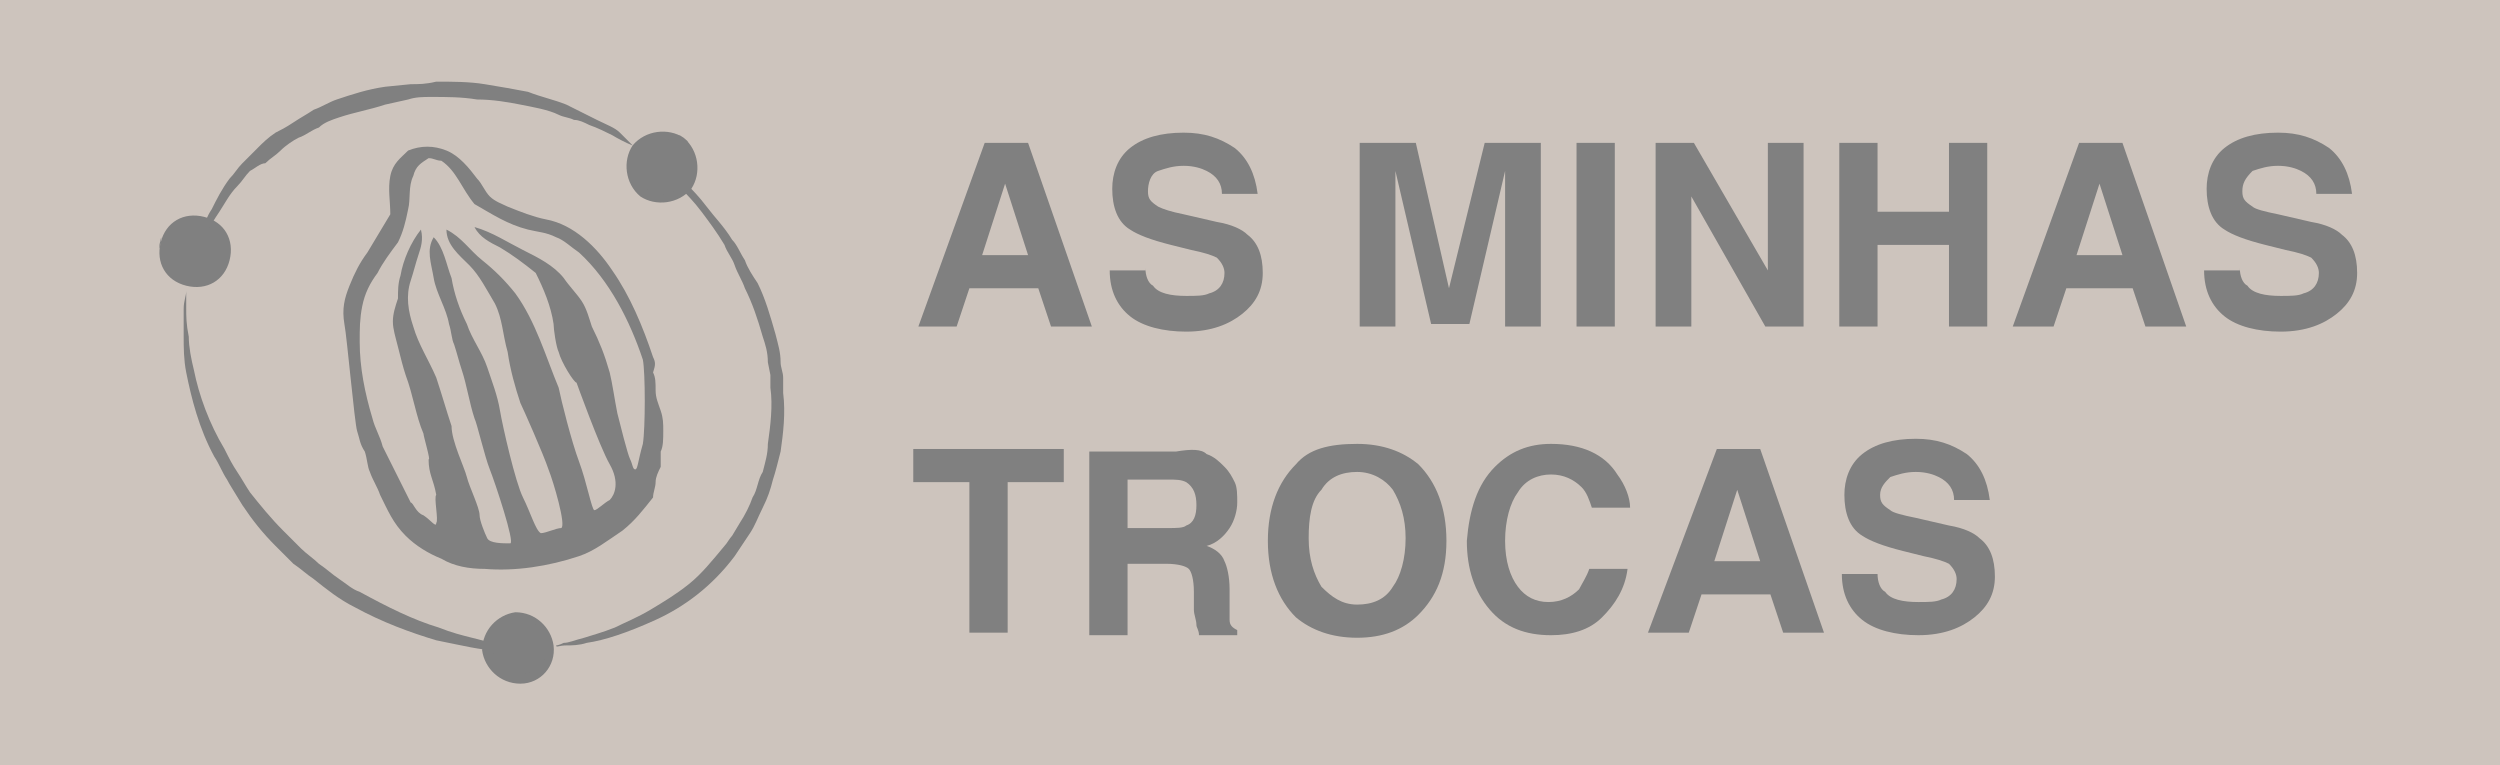 <?xml version="1.0" encoding="utf-8"?>
<!-- Generator: Adobe Illustrator 19.0.0, SVG Export Plug-In . SVG Version: 6.00 Build 0)  -->
<svg version="1.1" id="Camada_1" xmlns="http://www.w3.org/2000/svg" xmlns:xlink="http://www.w3.org/1999/xlink" x="0px" y="0px"
	 viewBox="0 0 98 30" style="enable-background:new 0 0 98 30;" xml:space="preserve">
<style type="text/css">
	.st0{fill:#CDC4BD;}
	.st1{fill:#808080;}
</style>
<g id="XMLID_1_">
	<g id="XMLID_2163_">
		<g id="XMLID_19_">
			<rect id="XMLID_20_" x="0" y="0" class="st0" width="98" height="30"/>
		</g>
	</g>
	<g id="XMLID_186_">
		<path id="XMLID_188_" class="st1" d="M38.6,5.6h1.7l2.5,7.2h-1.6l-0.5-1.5h-2.7l-0.5,1.5H36L38.6,5.6z M38.5,10h1.8l-0.9-2.8
			L38.5,10z"/>
		<path id="XMLID_195_" class="st1" d="M44.9,10.5c0,0.3,0.1,0.6,0.3,0.7c0.2,0.3,0.7,0.4,1.3,0.4c0.4,0,0.7,0,0.9-0.1
			c0.4-0.1,0.6-0.4,0.6-0.8c0-0.2-0.1-0.4-0.3-0.6c-0.2-0.1-0.5-0.2-1-0.3l-0.8-0.2c-0.8-0.2-1.3-0.4-1.6-0.6
			c-0.5-0.3-0.7-0.9-0.7-1.6c0-0.6,0.2-1.2,0.7-1.6s1.2-0.6,2.1-0.6c0.8,0,1.4,0.2,2,0.6c0.5,0.4,0.8,1,0.9,1.8h-1.4
			c0-0.4-0.2-0.7-0.6-0.9c-0.2-0.1-0.5-0.2-0.9-0.2c-0.4,0-0.7,0.1-1,0.2S45,7.2,45,7.5c0,0.3,0.1,0.4,0.4,0.6
			c0.2,0.1,0.5,0.2,1,0.3l1.3,0.3c0.6,0.1,1,0.3,1.2,0.5c0.4,0.3,0.6,0.8,0.6,1.5c0,0.7-0.3,1.2-0.8,1.6c-0.5,0.4-1.2,0.7-2.2,0.7
			c-0.9,0-1.7-0.2-2.2-0.6c-0.5-0.4-0.8-1-0.8-1.8H44.9z"/>
		<path id="XMLID_214_" class="st1" d="M58.2,5.6h2.2v7.2H59V7.9c0-0.1,0-0.3,0-0.6c0-0.3,0-0.4,0-0.6l-1.4,6h-1.5l-1.4-6
			c0,0.1,0,0.3,0,0.6c0,0.3,0,0.4,0,0.6v4.9h-1.4V5.6h2.2l1.3,5.7L58.2,5.6z"/>
		<path id="XMLID_216_" class="st1" d="M63.3,12.8h-1.5V5.6h1.5V12.8z"/>
		<path id="XMLID_218_" class="st1" d="M64.8,5.6h1.6l2.9,5v-5h1.4v7.2h-1.5l-2.9-5.1v5.1h-1.4V5.6z"/>
		<path id="XMLID_220_" class="st1" d="M72.1,12.8V5.6h1.5v2.7h2.8V5.6h1.5v7.2h-1.5V9.6h-2.8v3.2H72.1z"/>
		<path id="XMLID_222_" class="st1" d="M81.5,5.6h1.7l2.5,7.2h-1.6l-0.5-1.5H81l-0.5,1.5h-1.6L81.5,5.6z M81.4,10h1.8l-0.9-2.8
			L81.4,10z"/>
		<path id="XMLID_226_" class="st1" d="M87.8,10.5c0,0.3,0.1,0.6,0.3,0.7c0.2,0.3,0.7,0.4,1.3,0.4c0.4,0,0.7,0,0.9-0.1
			c0.4-0.1,0.6-0.4,0.6-0.8c0-0.2-0.1-0.4-0.3-0.6c-0.2-0.1-0.5-0.2-1-0.3l-0.8-0.2c-0.8-0.2-1.3-0.4-1.6-0.6
			c-0.5-0.3-0.7-0.9-0.7-1.6c0-0.6,0.2-1.2,0.7-1.6s1.2-0.6,2.1-0.6c0.8,0,1.4,0.2,2,0.6c0.5,0.4,0.8,1,0.9,1.8h-1.4
			c0-0.4-0.2-0.7-0.6-0.9c-0.2-0.1-0.5-0.2-0.9-0.2c-0.4,0-0.7,0.1-1,0.2C88,7,87.9,7.2,87.9,7.5c0,0.3,0.1,0.4,0.4,0.6
			c0.1,0.1,0.5,0.2,1,0.3l1.3,0.3c0.6,0.1,1,0.3,1.2,0.5c0.4,0.3,0.6,0.8,0.6,1.5c0,0.7-0.3,1.2-0.8,1.6c-0.5,0.4-1.2,0.7-2.2,0.7
			c-0.9,0-1.7-0.2-2.2-0.6c-0.5-0.4-0.8-1-0.8-1.8H87.8z"/>
		<path id="XMLID_230_" class="st1" d="M41.7,17.6v1.3h-2.2v5.9h-1.5v-5.9h-2.2v-1.3H41.7z"/>
		<path id="XMLID_235_" class="st1" d="M47.3,17.8c0.3,0.1,0.5,0.3,0.7,0.5c0.2,0.2,0.3,0.4,0.4,0.6c0.1,0.2,0.1,0.5,0.1,0.8
			c0,0.3-0.1,0.7-0.3,1c-0.2,0.3-0.5,0.6-0.9,0.7c0.3,0.1,0.6,0.3,0.7,0.6c0.1,0.2,0.2,0.6,0.2,1.1v0.5c0,0.3,0,0.6,0,0.7
			c0,0.2,0.1,0.3,0.3,0.4v0.2H47c0-0.2-0.1-0.3-0.1-0.4c0-0.2-0.1-0.4-0.1-0.6l0-0.7c0-0.5-0.1-0.8-0.2-0.9s-0.4-0.2-0.9-0.2h-1.5
			v2.8h-1.5v-7.2h3.4C46.7,17.6,47.1,17.6,47.3,17.8z M44.2,18.8v1.9h1.6c0.3,0,0.6,0,0.7-0.1c0.3-0.1,0.4-0.4,0.4-0.8
			c0-0.4-0.1-0.7-0.4-0.9c-0.2-0.1-0.4-0.1-0.7-0.1H44.2z"/>
		<path id="XMLID_254_" class="st1" d="M55.6,24.1C55,24.7,54.2,25,53.2,25c-1,0-1.8-0.3-2.4-0.8c-0.7-0.7-1.1-1.7-1.1-3
			c0-1.3,0.4-2.3,1.1-3c0.5-0.6,1.3-0.8,2.4-0.8c1,0,1.8,0.3,2.4,0.8c0.7,0.7,1.1,1.7,1.1,3C56.7,22.5,56.3,23.4,55.6,24.1z
			 M54.6,23c0.3-0.4,0.5-1.1,0.5-1.9c0-0.8-0.2-1.4-0.5-1.9c-0.3-0.4-0.8-0.7-1.4-0.7s-1.1,0.2-1.4,0.7c-0.4,0.4-0.5,1.1-0.5,1.9
			s0.2,1.4,0.5,1.9c0.4,0.4,0.8,0.7,1.4,0.7S54.3,23.5,54.6,23z"/>
		<path id="XMLID_258_" class="st1" d="M58.6,18.3c0.6-0.6,1.3-0.9,2.2-0.9c1.2,0,2.1,0.4,2.6,1.2c0.3,0.4,0.5,0.9,0.5,1.3h-1.5
			c-0.1-0.3-0.2-0.6-0.4-0.8c-0.3-0.3-0.7-0.5-1.2-0.5c-0.5,0-1,0.2-1.3,0.7c-0.3,0.4-0.5,1.1-0.5,1.9s0.2,1.4,0.5,1.8
			c0.3,0.4,0.7,0.6,1.2,0.6c0.5,0,0.9-0.2,1.2-0.5c0.1-0.2,0.3-0.5,0.4-0.8h1.5c-0.1,0.8-0.5,1.4-1,1.9s-1.2,0.7-2,0.7
			c-1,0-1.8-0.3-2.4-1c-0.6-0.7-0.9-1.6-0.9-2.7C57.6,20,57.9,19,58.6,18.3z"/>
		<path id="XMLID_265_" class="st1" d="M67.3,17.6H69l2.5,7.2h-1.6l-0.5-1.5h-2.7l-0.5,1.5h-1.6L67.3,17.6z M67.2,22H69l-0.9-2.8
			L67.2,22z"/>
		<path id="XMLID_272_" class="st1" d="M73.6,22.5c0,0.3,0.1,0.6,0.3,0.7c0.2,0.3,0.7,0.4,1.3,0.4c0.4,0,0.7,0,0.9-0.1
			c0.4-0.1,0.6-0.4,0.6-0.8c0-0.2-0.1-0.4-0.3-0.6c-0.2-0.1-0.5-0.2-1-0.3l-0.8-0.2c-0.8-0.2-1.3-0.4-1.6-0.6
			c-0.5-0.3-0.7-0.9-0.7-1.6c0-0.6,0.2-1.2,0.7-1.6s1.2-0.6,2.1-0.6c0.8,0,1.4,0.2,2,0.6c0.5,0.4,0.8,1,0.9,1.8h-1.4
			c0-0.4-0.2-0.7-0.6-0.9c-0.2-0.1-0.5-0.2-0.9-0.2c-0.4,0-0.7,0.1-1,0.2c-0.2,0.2-0.4,0.4-0.4,0.7c0,0.3,0.1,0.4,0.4,0.6
			c0.1,0.1,0.5,0.2,1,0.3l1.3,0.3c0.6,0.1,1,0.3,1.2,0.5c0.4,0.3,0.6,0.8,0.6,1.5c0,0.7-0.3,1.2-0.8,1.6c-0.5,0.4-1.2,0.7-2.2,0.7
			c-0.9,0-1.7-0.2-2.2-0.6c-0.5-0.4-0.8-1-0.8-1.8H73.6z"/>
	</g>
	<g id="XMLID_30_">
		<g id="XMLID_176_">
			<path id="XMLID_177_" class="st1" d="M25.6,14c-0.4-1.2-0.9-2.4-1.6-3.4c-0.6-0.9-1.5-1.8-2.6-2c-0.5-0.1-1-0.3-1.5-0.5
				c-0.2-0.1-0.5-0.2-0.7-0.4c-0.2-0.2-0.3-0.5-0.5-0.7c-0.3-0.4-0.7-0.9-1.2-1.1c-0.5-0.2-1-0.2-1.5,0c-0.3,0.3-0.6,0.5-0.7,1
				c-0.1,0.5,0,1,0,1.5c-0.3,0.5-0.6,1-0.9,1.5c-0.3,0.4-0.5,0.8-0.7,1.3c-0.2,0.5-0.3,0.9-0.2,1.5c0.1,0.5,0.4,3.9,0.5,4.2
				c0.1,0.3,0.1,0.5,0.3,0.8c0.1,0.3,0.1,0.6,0.2,0.8c0.1,0.3,0.3,0.6,0.4,0.9c0.3,0.6,0.5,1.1,1,1.6c0.4,0.4,0.9,0.7,1.4,0.9
				c0.5,0.3,1.1,0.4,1.7,0.4c1.2,0.1,2.5-0.1,3.7-0.5c0.6-0.2,1.1-0.6,1.7-1c0.5-0.4,0.8-0.8,1.2-1.3c0-0.2,0.1-0.4,0.1-0.6
				c0-0.2,0.1-0.4,0.2-0.6c0-0.1,0-0.2,0-0.3c0-0.1,0-0.2,0-0.3c0.1-0.2,0.1-0.5,0.1-0.8c0-0.3,0-0.5-0.1-0.8
				c-0.1-0.3-0.2-0.5-0.2-0.8c0-0.3,0-0.5-0.1-0.7C25.7,14.3,25.7,14.2,25.6,14z M25.2,17.4c-0.2,0.7-0.2,1-0.3,1
				c-0.1,0-0.1-0.2-0.2-0.4s-0.4-1.4-0.5-1.8c-0.1-0.5-0.2-1.2-0.3-1.6c-0.2-0.7-0.4-1.2-0.7-1.8c-0.1-0.3-0.2-0.7-0.4-1
				c-0.2-0.3-0.5-0.6-0.7-0.9c-0.4-0.5-1-0.8-1.6-1.1c-0.6-0.3-1.2-0.7-1.9-0.9c0.2,0.4,0.6,0.6,1,0.8c0.5,0.3,0.9,0.6,1.4,1
				c0.3,0.6,0.6,1.3,0.7,2c0,0.2,0.1,0.9,0.2,1.1c0.1,0.4,0.6,1.2,0.7,1.2c0,0,0.9,2.5,1.3,3.2c0.4,0.7,0.2,1.2,0,1.4
				c-0.2,0.1-0.5,0.4-0.6,0.4c-0.1,0-0.3-1.1-0.6-1.9c-0.3-0.8-0.7-2.4-0.8-2.9c-0.5-1.2-0.9-2.6-1.7-3.7c-0.4-0.5-0.8-0.9-1.3-1.3
				c-0.5-0.4-0.8-0.9-1.4-1.2c0,0.6,0.5,1,0.9,1.4c0.4,0.4,0.7,1,1,1.5c0.3,0.6,0.3,1.2,0.5,1.9c0.1,0.7,0.3,1.4,0.5,2
				c0.1,0.2,0.9,2,1.1,2.6c0.2,0.5,0.7,2.2,0.5,2.3c-0.2,0-0.6,0.2-0.8,0.2c-0.2-0.1-0.4-0.8-0.7-1.4c-0.3-0.6-0.8-2.8-0.9-3.4
				c-0.1-0.6-0.3-1.1-0.5-1.7c-0.2-0.6-0.6-1.1-0.8-1.7c-0.3-0.6-0.5-1.2-0.6-1.8c-0.2-0.5-0.3-1.2-0.7-1.6c-0.3,0.5-0.1,1,0,1.6
				c0.1,0.6,0.5,1.2,0.6,1.8c0.1,0.3,0.1,0.6,0.2,0.8c0.1,0.3,0.2,0.7,0.3,1c0.2,0.6,0.3,1.3,0.5,1.9c0.1,0.2,0.4,1.5,0.6,2
				c0.2,0.5,1,2.9,0.8,2.9c-0.3,0-0.8,0-0.9-0.2s-0.3-0.7-0.3-0.9c0-0.3-0.4-1.1-0.5-1.5s-0.6-1.4-0.6-2c-0.2-0.6-0.4-1.3-0.6-1.9
				c-0.3-0.7-0.7-1.3-0.9-2c-0.2-0.6-0.3-1.2-0.1-1.8c0.1-0.3,0.2-0.7,0.3-1c0.1-0.3,0.2-0.6,0.1-1c-0.4,0.5-0.7,1.2-0.8,1.8
				c-0.1,0.3-0.1,0.6-0.1,0.9c-0.1,0.3-0.2,0.6-0.2,0.9c0,0.3,0.1,0.6,0.2,1c0.1,0.4,0.2,0.8,0.3,1.1c0.3,0.8,0.4,1.6,0.7,2.3
				c0,0.1,0.3,1.1,0.2,1c0,0.6,0.2,0.8,0.3,1.4c-0.1,0.1,0.1,1,0,1.1c0,0.2-0.2-0.1-0.5-0.3c-0.3-0.1-0.4-0.5-0.5-0.5L15,17.5
				c-0.1-0.4-0.3-0.7-0.4-1.1c-0.3-0.9,0.1,0.4,0,0c-0.3-1-0.5-2-0.5-3c0-0.5,0-0.9,0.1-1.4c0.1-0.5,0.3-0.9,0.6-1.3
				c0.2-0.4,0.5-0.8,0.8-1.2c0.2-0.4,0.3-0.8,0.4-1.3c0.1-0.4,0-0.9,0.2-1.3c0.1-0.4,0.3-0.5,0.6-0.7c0.2,0,0.3,0.1,0.5,0.1
				c0.6,0.4,0.8,1.1,1.3,1.7c0.7,0.4,1.3,0.8,2.1,1c0.4,0.1,0.7,0.1,1.1,0.3c0.3,0.1,0.6,0.4,0.9,0.6c1.2,1.1,2,2.7,2.5,4.2
				C25.3,14.6,25.3,16.8,25.2,17.4z"/>
		</g>
		<g id="XMLID_32_">
			<g id="XMLID_165_">
				<path id="XMLID_175_" class="st1" d="M21.8,25.3c0,0,0.1,0,0.3-0.1c0.2,0,0.4-0.1,0.8-0.2c0.3-0.1,0.7-0.2,1.2-0.4
					c0.4-0.2,0.9-0.4,1.4-0.7c0.5-0.3,1-0.6,1.5-1c0.5-0.4,0.9-0.9,1.4-1.5c0.1-0.1,0.2-0.3,0.3-0.4l0.3-0.5c0.2-0.3,0.4-0.7,0.5-1
					c0.2-0.3,0.2-0.7,0.4-1c0.1-0.4,0.2-0.7,0.2-1.1c0.1-0.7,0.2-1.5,0.1-2.2l0-0.5l-0.1-0.5c0-0.4-0.1-0.7-0.2-1
					c-0.2-0.7-0.4-1.3-0.7-1.9c-0.1-0.3-0.3-0.6-0.4-0.9c-0.1-0.3-0.3-0.5-0.4-0.8c-0.3-0.5-0.6-0.9-0.9-1.3
					c-0.3-0.4-0.6-0.7-0.8-0.9c-0.5-0.5-0.7-0.8-0.7-0.8l0.1-0.1c0,0,0.3,0.3,0.8,0.7c0.2,0.2,0.5,0.5,0.8,0.9
					c0.3,0.4,0.7,0.8,1,1.3c0.2,0.2,0.3,0.5,0.5,0.8c0.1,0.3,0.3,0.6,0.5,0.9c0.3,0.6,0.5,1.3,0.7,2c0.1,0.4,0.2,0.7,0.2,1.1
					c0,0.2,0.1,0.4,0.1,0.6l0,0.6c0.1,0.8,0,1.6-0.1,2.3c-0.1,0.4-0.2,0.8-0.3,1.1c-0.1,0.4-0.2,0.7-0.4,1.1c-0.2,0.4-0.3,0.7-0.5,1
					c-0.2,0.3-0.4,0.6-0.6,0.9c-0.9,1.2-2,2-3.1,2.5c-1.1,0.5-2,0.8-2.7,0.9c-0.3,0.1-0.6,0.1-0.8,0.1
					C21.9,25.3,21.8,25.4,21.8,25.3L21.8,25.3z"/>
				<g id="XMLID_166_">
					<circle id="XMLID_171_" class="st1" cx="25.9" cy="6.5" r="1.2"/>
					<path id="XMLID_167_" class="st1" d="M26.8,5.4c0.6,0.5,0.7,1.4,0.3,2c-0.5,0.6-1.4,0.7-2,0.3c-0.6-0.5-0.7-1.4-0.3-2
						C25.3,5.1,26.2,5,26.8,5.4C27.4,5.9,26.2,5,26.8,5.4z M25.3,7.4c0.5,0.4,1.1,0.3,1.5-0.2c0.4-0.5,0.3-1.1-0.2-1.5
						c-0.5-0.4-1.1-0.3-1.5,0.2C24.7,6.4,24.8,7,25.3,7.4C25.8,7.8,24.8,7,25.3,7.4z"/>
				</g>
			</g>
			<g id="XMLID_79_">
				<path id="XMLID_164_" class="st1" d="M7.3,11.2c0,0,0,0.3,0,0.9c0,0.3,0,0.6,0.1,1.1c0,0.4,0.1,0.9,0.2,1.3
					c0.2,1,0.6,2.1,1.2,3.1C9,18,9.1,18.2,9.3,18.5c0.2,0.3,0.3,0.5,0.5,0.8c0.4,0.5,0.8,1,1.3,1.5l0.7,0.7c0.2,0.2,0.5,0.4,0.7,0.6
					c0.3,0.2,0.5,0.4,0.8,0.6c0.3,0.2,0.5,0.4,0.8,0.5c1.1,0.6,2.1,1.1,3.1,1.4c0.5,0.2,0.9,0.3,1.3,0.4c0.4,0.1,0.7,0.2,1,0.2
					c0.6,0.1,0.9,0.1,0.9,0.1l0,0.2c0,0-0.3,0-0.9,0c-0.6,0-1.4-0.2-2.4-0.4c-1-0.3-2.1-0.7-3.2-1.3c-0.6-0.3-1.1-0.7-1.6-1.1
					c-0.3-0.2-0.5-0.4-0.8-0.6c-0.2-0.2-0.5-0.5-0.7-0.7c-0.5-0.5-0.9-1-1.3-1.6C9.2,19.3,9,19,8.9,18.8c-0.2-0.3-0.3-0.6-0.5-0.9
					c-0.6-1.1-0.9-2.3-1.1-3.3c-0.1-0.5-0.1-1-0.1-1.4c0-0.4,0-0.8,0-1.1c0-0.3,0.1-0.5,0.1-0.7C7.3,11.3,7.3,11.2,7.3,11.2
					L7.3,11.2z"/>
				<g id="XMLID_80_">
					<circle id="XMLID_163_" class="st1" cx="20.4" cy="25.4" r="1.2"/>
					<path id="XMLID_81_" class="st1" d="M20.4,26.8c-0.8,0-1.4-0.6-1.5-1.3c0-0.8,0.6-1.4,1.3-1.5c0.8,0,1.4,0.6,1.5,1.3
						C21.8,26.1,21.2,26.8,20.4,26.8C19.6,26.8,21.2,26.8,20.4,26.8z M20.3,24.3c-0.6,0-1.1,0.5-1,1.1c0,0.6,0.5,1.1,1.1,1
						c0.6,0,1.1-0.5,1-1.1C21.4,24.7,20.9,24.3,20.3,24.3C19.7,24.3,20.9,24.3,20.3,24.3z"/>
				</g>
			</g>
			<g id="XMLID_34_">
				<path id="XMLID_78_" class="st1" d="M24.8,5.7c0,0-0.3-0.1-0.8-0.4c-0.2-0.1-0.6-0.3-0.9-0.4c-0.2-0.1-0.4-0.2-0.6-0.2
					c-0.2-0.1-0.4-0.1-0.6-0.2c-0.4-0.2-1-0.3-1.5-0.4c-0.5-0.1-1.1-0.2-1.7-0.2c-0.6-0.1-1.2-0.1-1.8-0.1c-0.3,0-0.6,0-0.9,0.1
					l-0.9,0.2c-0.6,0.2-1.2,0.3-1.8,0.5c-0.3,0.1-0.6,0.2-0.8,0.4c-0.3,0.1-0.5,0.3-0.8,0.4c-0.2,0.1-0.5,0.3-0.7,0.5
					c-0.2,0.2-0.4,0.3-0.6,0.5C10.2,6.4,10,6.6,9.8,6.7C9.6,6.9,9.5,7.1,9.3,7.3C9,7.6,8.8,8,8.6,8.3C8.4,8.6,8.2,8.9,8.1,9.2
					C7.8,9.7,7.7,10,7.7,10L7.6,9.9c0,0,0.1-0.3,0.3-0.8C8,8.8,8.1,8.5,8.3,8.2C8.5,7.8,8.7,7.4,9,7c0.2-0.2,0.3-0.4,0.5-0.6
					c0.2-0.2,0.4-0.4,0.6-0.6c0.2-0.2,0.4-0.4,0.7-0.6C11,5.1,11.2,5,11.5,4.8c0.3-0.2,0.5-0.3,0.8-0.5c0.3-0.1,0.6-0.3,0.9-0.4
					c0.6-0.2,1.2-0.4,1.9-0.5l1-0.1c0.3,0,0.6,0,1-0.1c0.6,0,1.3,0,1.9,0.1c0.6,0.1,1.2,0.2,1.7,0.3c0.5,0.2,1,0.3,1.5,0.5
					c0.2,0.1,0.4,0.2,0.6,0.3c0.2,0.1,0.4,0.2,0.6,0.3c0.4,0.2,0.7,0.3,0.9,0.5C24.6,5.5,24.8,5.7,24.8,5.7L24.8,5.7z"/>
				<g id="XMLID_69_">
					<circle id="XMLID_75_" class="st1" cx="7.6" cy="9.9" r="1.2"/>
					<path id="XMLID_70_" class="st1" d="M6.3,9.5c0.2-0.8,0.9-1.2,1.7-1c0.8,0.2,1.2,0.9,1,1.7c-0.2,0.8-0.9,1.2-1.7,1
						C6.5,11,6.1,10.3,6.3,9.5C6.4,8.8,6.1,10.3,6.3,9.5z M8.7,10.1C8.8,9.5,8.5,9,7.9,8.8C7.3,8.7,6.7,9,6.6,9.6s0.2,1.2,0.8,1.3
						C8,11,8.5,10.7,8.7,10.1C8.8,9.5,8.5,10.7,8.7,10.1z"/>
				</g>
			</g>
		</g>
	</g>
</g>
</svg>
